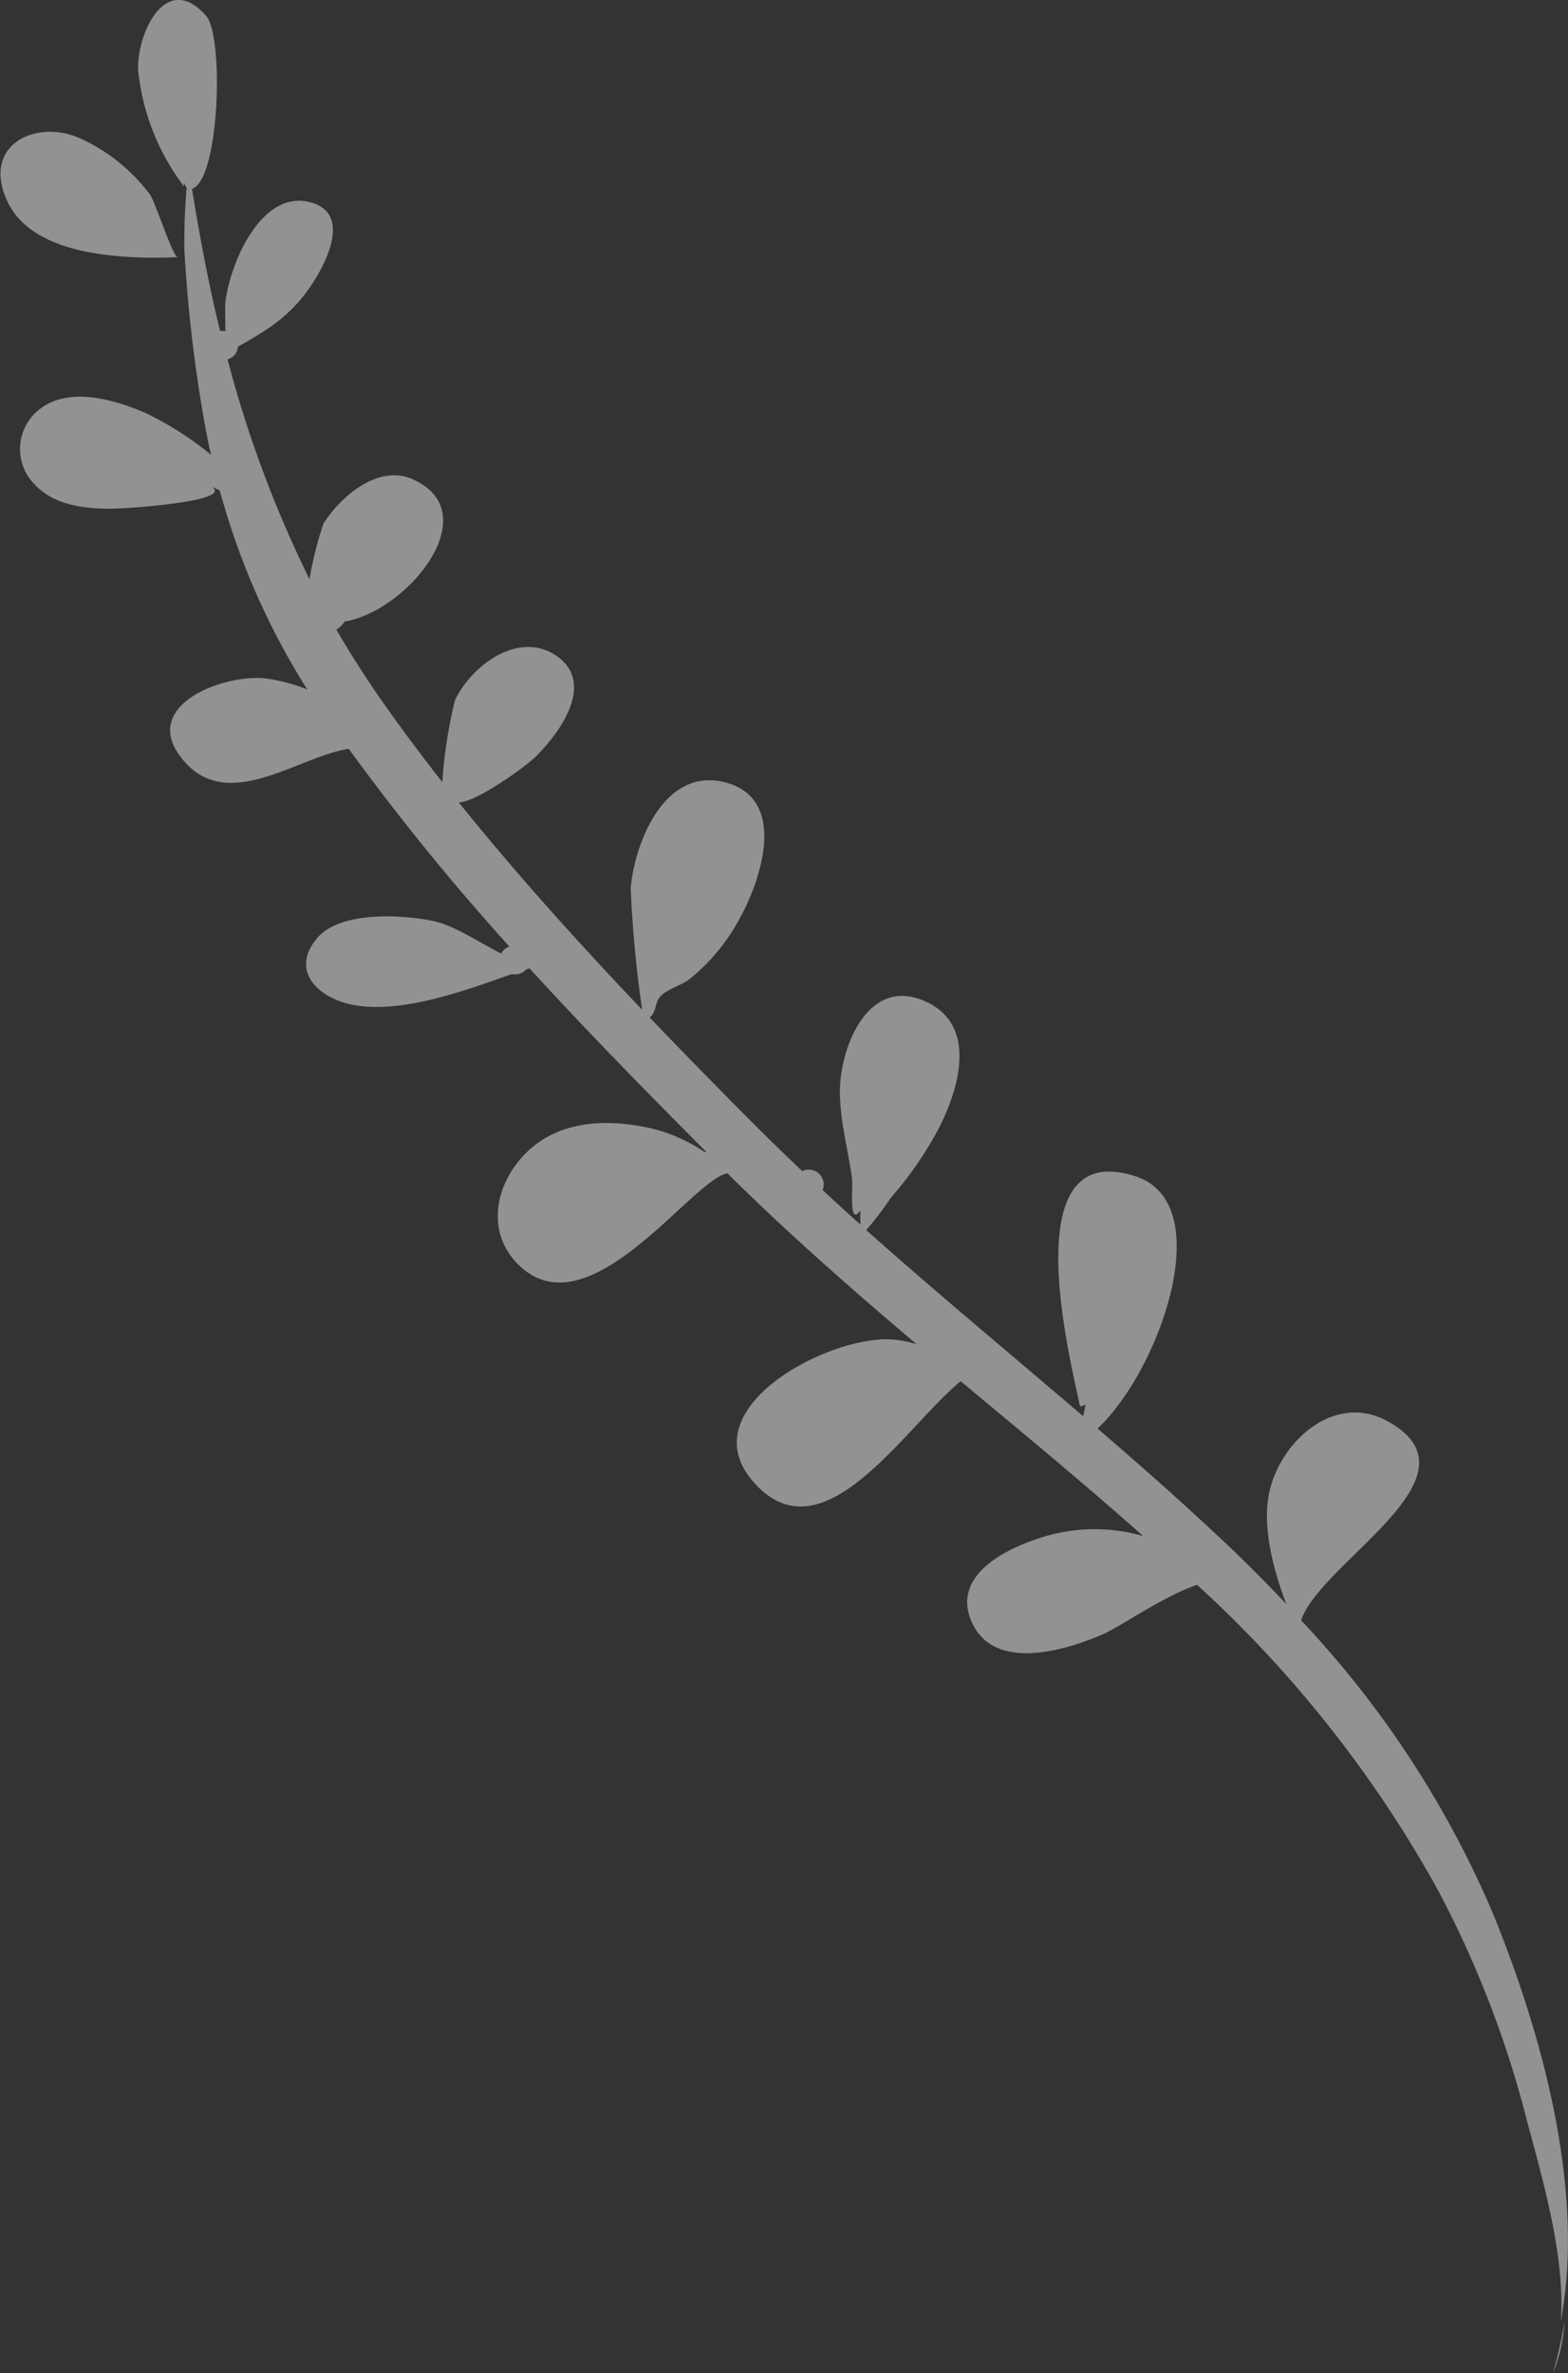 <svg xmlns="http://www.w3.org/2000/svg" viewBox="0 0 153.05 231.6"><rect x="0" y="0" width="153.05" height="231.6" fill="#333333" stroke="none"/><defs><style>.cls-1{fill:#f2f2f2;opacity:0.5;isolation:isolate;}</style></defs><g id="Layer_2" data-name="Layer 2"><g id="Layer_1-2" data-name="Layer 1"><path id="Leaf_Bottom" data-name="Leaf Bottom" class="cls-1" d="M152.7,226.59a39,39,0,0,1-1.12,5A14.89,14.89,0,0,0,152.7,226.59Zm-7.07-40.07A97.17,97.17,0,0,0,127,158.14c1.93-5.76,18.14-14.08,8.45-19.43-5.14-2.83-10.41,1.87-11.54,6.85-.77,3.42.4,7.71,1.65,11q-3.61-3.84-7.51-7.43c-3.57-3.32-7.23-6.53-10.92-9.71,6.09-5.69,11.85-22,3.69-24.62-12-3.91-6.25,18.27-5.41,22.43a.63.63,0,0,0,.56-.21c-.07.38-.15.79-.24,1.2-7.07-6.05-14.25-12-21.18-18.17a31.9,31.9,0,0,0,2.4-3.15,35.12,35.12,0,0,0,4.68-6.78c2-3.89,3.83-10.11-1.33-12.4-5.61-2.49-8.28,4.53-8.32,8.73,0,2.89.77,5.65,1.18,8.5.13.88-.37,4.88.84,3.16a8.42,8.42,0,0,0,0,1.42c-1.25-1.12-2.48-2.25-3.71-3.39a1.53,1.53,0,0,0,.11-.48,1.46,1.46,0,0,0-1.4-1.51,1.39,1.39,0,0,0-.69.15c-1.62-1.54-3.22-3.09-4.8-4.67-3.34-3.35-6.72-6.8-10.09-10.32.73-.63.44-1.49,1.12-2.15s2-1,2.83-1.65a19.38,19.38,0,0,0,4.9-6c2-3.66,4.58-11.35-1.25-13.09C65,74.64,62,82,61.56,86.66a115.49,115.49,0,0,0,1.12,11.89C56.45,92,50.33,85.22,44.78,78.31c1.69,0,6.46-3.45,7.42-4.38,2.36-2.28,6.1-7.33,2-10C50.51,61.56,46,65,44.41,68.33a47.47,47.47,0,0,0-1.24,8c-2.29-2.93-4.49-5.88-6.52-8.83-1.36-2-2.63-4-3.82-6.05a2.65,2.65,0,0,0,.81-.79c6.12-1,13.92-10.54,6.74-13.84C37,45.2,33.25,48.44,31.57,51.1a35.07,35.07,0,0,0-1.36,5.43,113.75,113.75,0,0,1-8-21.46,1.32,1.32,0,0,0,1-1.23c3-1.69,5.32-3.09,7.39-6.33,1.29-2,3.61-6.61-.17-7.73-4.93-1.45-8,6-8.43,9.72-.05.44,0,1.68,0,2.82a1.46,1.46,0,0,0-.51,0c-1.13-4.59-2-9.24-2.75-13.89,2.69-.86,3.16-14.91,1.36-16.91-4-4.48-6.82,2-6.61,5.41a22.53,22.53,0,0,0,4.27,11c.24.35.17.33.23-.15a1,1,0,0,0,.23.54A60.48,60.48,0,0,0,18,24.45a140.41,140.41,0,0,0,1.84,16.1c.22,1.29.47,2.57.76,3.84a31.8,31.8,0,0,0-6.21-4c-3-1.32-7.52-2.74-10.46-.5a4.91,4.91,0,0,0-1,6.87,4.45,4.45,0,0,0,.41.47c2.37,2.64,6.7,2.55,9.93,2.29,1.46-.12,9.27-.74,7.42-2a7.43,7.43,0,0,1,.76.35c.17.63.35,1.25.54,1.87l-.14.08.14-.07a71.26,71.26,0,0,0,8,17.54,17,17,0,0,0-4-1.07c-4.07-.51-12.64,2.64-8.08,8,4.36,5.18,11.17-.38,16.13-1.14A233,233,0,0,0,49.73,92.39a1.29,1.29,0,0,0-.81.67c-2.23-1.12-4.55-2.73-6.62-3.17-3-.63-9.08-1-11.33,1.65-2.77,3.26.21,5.91,3.47,6.53,4.74.91,11-1.4,15.51-3a1.51,1.51,0,0,0,1.43-.47l.3-.1c5.63,6.16,11.47,12.11,17.27,17.93h-.18a16,16,0,0,0-4.9-2.23c-4.08-1-8.87-1-12.18,2s-4.46,8-1,11.31c6.82,6.56,16.87-8.41,20.31-9,5.9,5.85,12.14,11.32,18.47,16.68a11.21,11.21,0,0,0-2.22-.45c-6.21-.59-20.8,7-13.18,14.45,6.64,6.5,14.34-6,19.7-10.39,6,5,12,9.95,17.81,15.11a17.11,17.11,0,0,0-9.67.06c-3.53,1.07-9.23,3.72-7,8.46s9.11,2.63,12.67,1.1c1.94-.85,5.84-3.67,9.26-4.86a116.58,116.58,0,0,1,23.48,29.73A101.13,101.13,0,0,1,149,206.79c1.3,5,3.86,13.31,3.34,19.78C154.8,213.63,150.38,198.09,145.63,186.52ZM17.38,25.13c-.52,0-2.18-5.36-2.76-6.17A17.54,17.54,0,0,0,8,13.59c-4.17-2.05-9.72.33-7.41,5.77C2.39,23.69,8,24.84,12.83,25.09c1.66.09,3.23.07,4.55,0Z"/></g></g></svg>